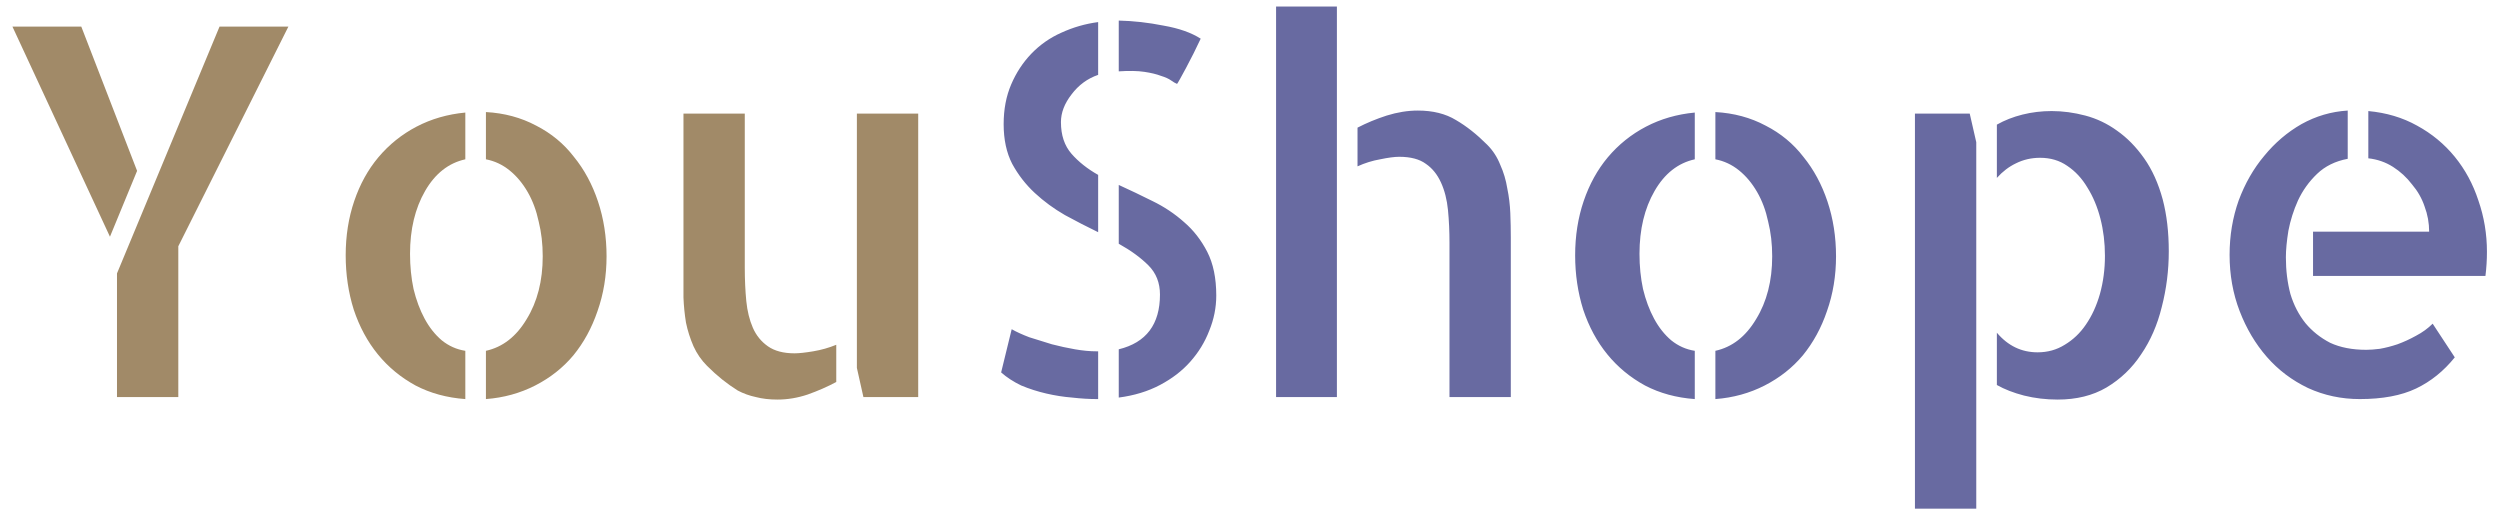 <svg width="170" height="35" viewBox="0 0 170 35" fill="none" xmlns="http://www.w3.org/2000/svg">
<path d="M14.928 1.81H19.61L12.125 16.746V27H7.955V18.592L14.928 1.81ZM5.528 1.81L9.322 11.619L7.477 16.097L0.846 1.81H5.528ZM33.043 7.62C34.296 7.688 35.435 7.996 36.461 8.543C37.486 9.067 38.341 9.773 39.024 10.662C39.731 11.528 40.278 12.542 40.665 13.704C41.052 14.866 41.246 16.108 41.246 17.43C41.246 18.751 41.041 19.993 40.631 21.155C40.243 22.295 39.697 23.297 38.99 24.163C38.284 25.006 37.418 25.69 36.393 26.214C35.367 26.738 34.251 27.046 33.043 27.137V23.855C34.182 23.605 35.105 22.887 35.812 21.702C36.541 20.517 36.905 19.093 36.905 17.43C36.905 16.587 36.814 15.8 36.632 15.071C36.472 14.319 36.222 13.647 35.88 13.055C35.538 12.462 35.128 11.972 34.649 11.585C34.171 11.198 33.635 10.947 33.043 10.833V7.62ZM23.507 17.361C23.507 16.04 23.701 14.809 24.088 13.67C24.475 12.531 25.022 11.539 25.729 10.696C26.458 9.83 27.324 9.135 28.326 8.611C29.329 8.087 30.434 7.768 31.642 7.654V10.833C30.502 11.084 29.591 11.801 28.907 12.986C28.224 14.171 27.882 15.595 27.882 17.259C27.882 18.102 27.962 18.899 28.121 19.651C28.303 20.403 28.554 21.076 28.873 21.668C29.192 22.26 29.579 22.75 30.035 23.138C30.514 23.525 31.049 23.764 31.642 23.855V27.137C30.388 27.046 29.26 26.738 28.258 26.214C27.255 25.667 26.401 24.961 25.694 24.095C24.988 23.229 24.441 22.215 24.054 21.053C23.689 19.891 23.507 18.66 23.507 17.361ZM50.645 18.216C50.645 19.013 50.68 19.765 50.748 20.472C50.816 21.155 50.965 21.759 51.192 22.283C51.42 22.807 51.762 23.229 52.218 23.548C52.673 23.867 53.277 24.026 54.029 24.026C54.325 24.026 54.747 23.981 55.294 23.89C55.841 23.799 56.365 23.65 56.866 23.445V25.975C56.274 26.294 55.624 26.578 54.918 26.829C54.234 27.057 53.551 27.171 52.867 27.171C52.32 27.171 51.83 27.114 51.398 27C50.965 26.909 50.554 26.761 50.167 26.556C49.802 26.328 49.449 26.077 49.107 25.804C48.766 25.53 48.424 25.223 48.082 24.881C47.695 24.494 47.387 24.049 47.159 23.548C46.931 23.024 46.76 22.488 46.647 21.941C46.555 21.372 46.498 20.802 46.476 20.232C46.476 19.663 46.476 19.105 46.476 18.558V7.723H50.645V18.216ZM62.438 7.723V27H58.712L58.268 25.018V7.723H62.438Z" fill="#A18A68"/>
<path d="M80.04 5.706C79.926 5.66 79.789 5.581 79.63 5.467C79.47 5.353 79.243 5.25 78.946 5.159C78.65 5.045 78.274 4.954 77.818 4.886C77.363 4.817 76.782 4.806 76.075 4.852V1.399C77.078 1.422 78.092 1.536 79.117 1.741C80.165 1.923 81.008 2.22 81.647 2.63C81.51 2.926 81.35 3.257 81.168 3.621C80.986 3.963 80.815 4.293 80.655 4.612C80.496 4.909 80.359 5.159 80.245 5.364C80.131 5.569 80.063 5.683 80.04 5.706ZM68.248 8.44C68.248 7.438 68.419 6.538 68.761 5.74C69.103 4.943 69.558 4.248 70.128 3.655C70.72 3.04 71.404 2.562 72.179 2.22C72.976 1.855 73.808 1.616 74.674 1.502V5.091C73.945 5.341 73.341 5.786 72.862 6.424C72.384 7.039 72.144 7.666 72.144 8.304C72.144 9.192 72.384 9.91 72.862 10.457C73.341 11.004 73.945 11.482 74.674 11.893V15.789C73.922 15.425 73.17 15.037 72.418 14.627C71.666 14.194 70.982 13.693 70.367 13.123C69.752 12.553 69.239 11.893 68.829 11.141C68.442 10.389 68.248 9.489 68.248 8.44ZM68.795 22.386C69.114 22.568 69.513 22.75 69.991 22.933C70.493 23.092 71.005 23.252 71.529 23.411C72.053 23.548 72.578 23.662 73.102 23.753C73.626 23.844 74.116 23.89 74.571 23.89H74.674V27.137H74.606C74.059 27.137 73.489 27.102 72.897 27.034C72.327 26.989 71.746 26.898 71.153 26.761C70.561 26.624 69.991 26.442 69.444 26.214C68.92 25.963 68.465 25.667 68.077 25.325L68.795 22.386ZM76.075 12.576C76.827 12.918 77.591 13.283 78.365 13.67C79.163 14.057 79.88 14.536 80.519 15.105C81.157 15.652 81.681 16.325 82.091 17.122C82.501 17.92 82.706 18.911 82.706 20.096C82.706 20.916 82.546 21.713 82.228 22.488C81.931 23.263 81.498 23.969 80.929 24.607C80.382 25.223 79.698 25.747 78.878 26.18C78.058 26.613 77.123 26.898 76.075 27.034V23.753C77.944 23.297 78.878 22.055 78.878 20.027C78.878 19.23 78.616 18.569 78.092 18.045C77.568 17.521 76.895 17.031 76.075 16.575V12.576ZM86.773 0.442H90.909V27H86.773V0.442ZM101.129 9.842C101.516 10.229 101.812 10.685 102.018 11.209C102.245 11.71 102.405 12.246 102.496 12.815C102.61 13.362 102.678 13.921 102.701 14.49C102.724 15.06 102.735 15.618 102.735 16.165V26.316V27H98.565V16.507C98.565 15.732 98.531 14.992 98.463 14.285C98.394 13.579 98.235 12.952 97.984 12.405C97.734 11.858 97.392 11.437 96.959 11.141C96.526 10.822 95.922 10.662 95.147 10.662C94.829 10.662 94.395 10.719 93.849 10.833C93.325 10.924 92.812 11.084 92.311 11.312V8.68C92.926 8.361 93.587 8.087 94.293 7.859C95.022 7.632 95.728 7.518 96.412 7.518C97.438 7.518 98.303 7.734 99.01 8.167C99.716 8.577 100.423 9.135 101.129 9.842ZM116.646 7.62C117.9 7.688 119.039 7.996 120.064 8.543C121.09 9.067 121.944 9.773 122.628 10.662C123.334 11.528 123.881 12.542 124.269 13.704C124.656 14.866 124.85 16.108 124.85 17.43C124.85 18.751 124.645 19.993 124.234 21.155C123.847 22.295 123.3 23.297 122.594 24.163C121.887 25.006 121.021 25.69 119.996 26.214C118.971 26.738 117.854 27.046 116.646 27.137V23.855C117.786 23.605 118.709 22.887 119.415 21.702C120.144 20.517 120.509 19.093 120.509 17.43C120.509 16.587 120.418 15.8 120.235 15.071C120.076 14.319 119.825 13.647 119.483 13.055C119.142 12.462 118.731 11.972 118.253 11.585C117.774 11.198 117.239 10.947 116.646 10.833V7.62ZM107.11 17.361C107.11 16.04 107.304 14.809 107.691 13.67C108.079 12.531 108.626 11.539 109.332 10.696C110.061 9.83 110.927 9.135 111.93 8.611C112.932 8.087 114.037 7.768 115.245 7.654V10.833C114.106 11.084 113.194 11.801 112.511 12.986C111.827 14.171 111.485 15.595 111.485 17.259C111.485 18.102 111.565 18.899 111.725 19.651C111.907 20.403 112.158 21.076 112.477 21.668C112.796 22.26 113.183 22.75 113.639 23.138C114.117 23.525 114.653 23.764 115.245 23.855V27.137C113.992 27.046 112.864 26.738 111.861 26.214C110.859 25.667 110.004 24.961 109.298 24.095C108.591 23.229 108.045 22.215 107.657 21.053C107.293 19.891 107.11 18.66 107.11 17.361ZM133.941 7.723L134.386 9.671V34.588H130.216V7.723H133.941ZM147.066 13.567C147.34 14.616 147.477 15.789 147.477 17.088C147.477 18.387 147.317 19.651 146.998 20.882C146.702 22.09 146.235 23.16 145.597 24.095C144.981 25.029 144.195 25.781 143.238 26.351C142.304 26.898 141.199 27.171 139.923 27.171C139.125 27.171 138.362 27.08 137.633 26.898C136.926 26.715 136.311 26.476 135.787 26.18V22.625C136.539 23.514 137.462 23.958 138.556 23.958C139.239 23.958 139.854 23.787 140.401 23.445C140.971 23.104 141.45 22.648 141.837 22.078C142.247 21.486 142.566 20.791 142.794 19.993C143.022 19.173 143.136 18.307 143.136 17.395C143.136 16.507 143.033 15.664 142.828 14.866C142.623 14.069 142.327 13.362 141.939 12.747C141.575 12.132 141.119 11.642 140.572 11.277C140.048 10.913 139.433 10.73 138.727 10.73C138.134 10.73 137.587 10.856 137.086 11.106C136.607 11.334 136.174 11.665 135.787 12.098V8.475C136.311 8.178 136.892 7.951 137.53 7.791C138.168 7.632 138.829 7.552 139.513 7.552C140.265 7.552 141.028 7.654 141.803 7.859C142.577 8.064 143.295 8.406 143.956 8.885C144.64 9.363 145.255 9.99 145.802 10.765C146.349 11.539 146.77 12.474 147.066 13.567ZM161.046 7.552C162.276 7.666 163.382 7.996 164.361 8.543C165.364 9.09 166.218 9.796 166.925 10.662C167.631 11.528 168.167 12.519 168.531 13.636C168.919 14.752 169.112 15.914 169.112 17.122C169.112 17.669 169.078 18.216 169.01 18.763H157.286V15.755H165.182C165.182 15.162 165.079 14.593 164.874 14.046C164.692 13.499 164.407 12.998 164.02 12.542C163.655 12.063 163.222 11.665 162.721 11.346C162.219 11.027 161.661 10.833 161.046 10.765V7.552ZM160.909 23.787C161.16 23.787 161.467 23.764 161.832 23.719C162.219 23.65 162.618 23.548 163.028 23.411C163.461 23.252 163.883 23.058 164.293 22.83C164.726 22.602 165.102 22.329 165.421 22.01L166.925 24.3C166.173 25.234 165.296 25.94 164.293 26.419C163.29 26.898 162.014 27.137 160.465 27.137C159.212 27.137 158.038 26.886 156.944 26.385C155.851 25.861 154.916 25.154 154.142 24.266C153.367 23.377 152.752 22.34 152.296 21.155C151.84 19.97 151.612 18.694 151.612 17.327C151.612 16.028 151.817 14.798 152.228 13.636C152.66 12.474 153.242 11.46 153.971 10.594C154.7 9.705 155.543 8.987 156.5 8.44C157.48 7.894 158.528 7.586 159.645 7.518V10.799C158.801 10.958 158.106 11.3 157.56 11.824C157.013 12.348 156.58 12.952 156.261 13.636C155.965 14.296 155.748 14.98 155.611 15.687C155.497 16.393 155.44 16.997 155.44 17.498C155.44 18.387 155.543 19.218 155.748 19.993C155.976 20.745 156.318 21.406 156.773 21.976C157.229 22.523 157.787 22.967 158.448 23.309C159.132 23.628 159.952 23.787 160.909 23.787Z" fill="#686AA1"/>
</svg>
